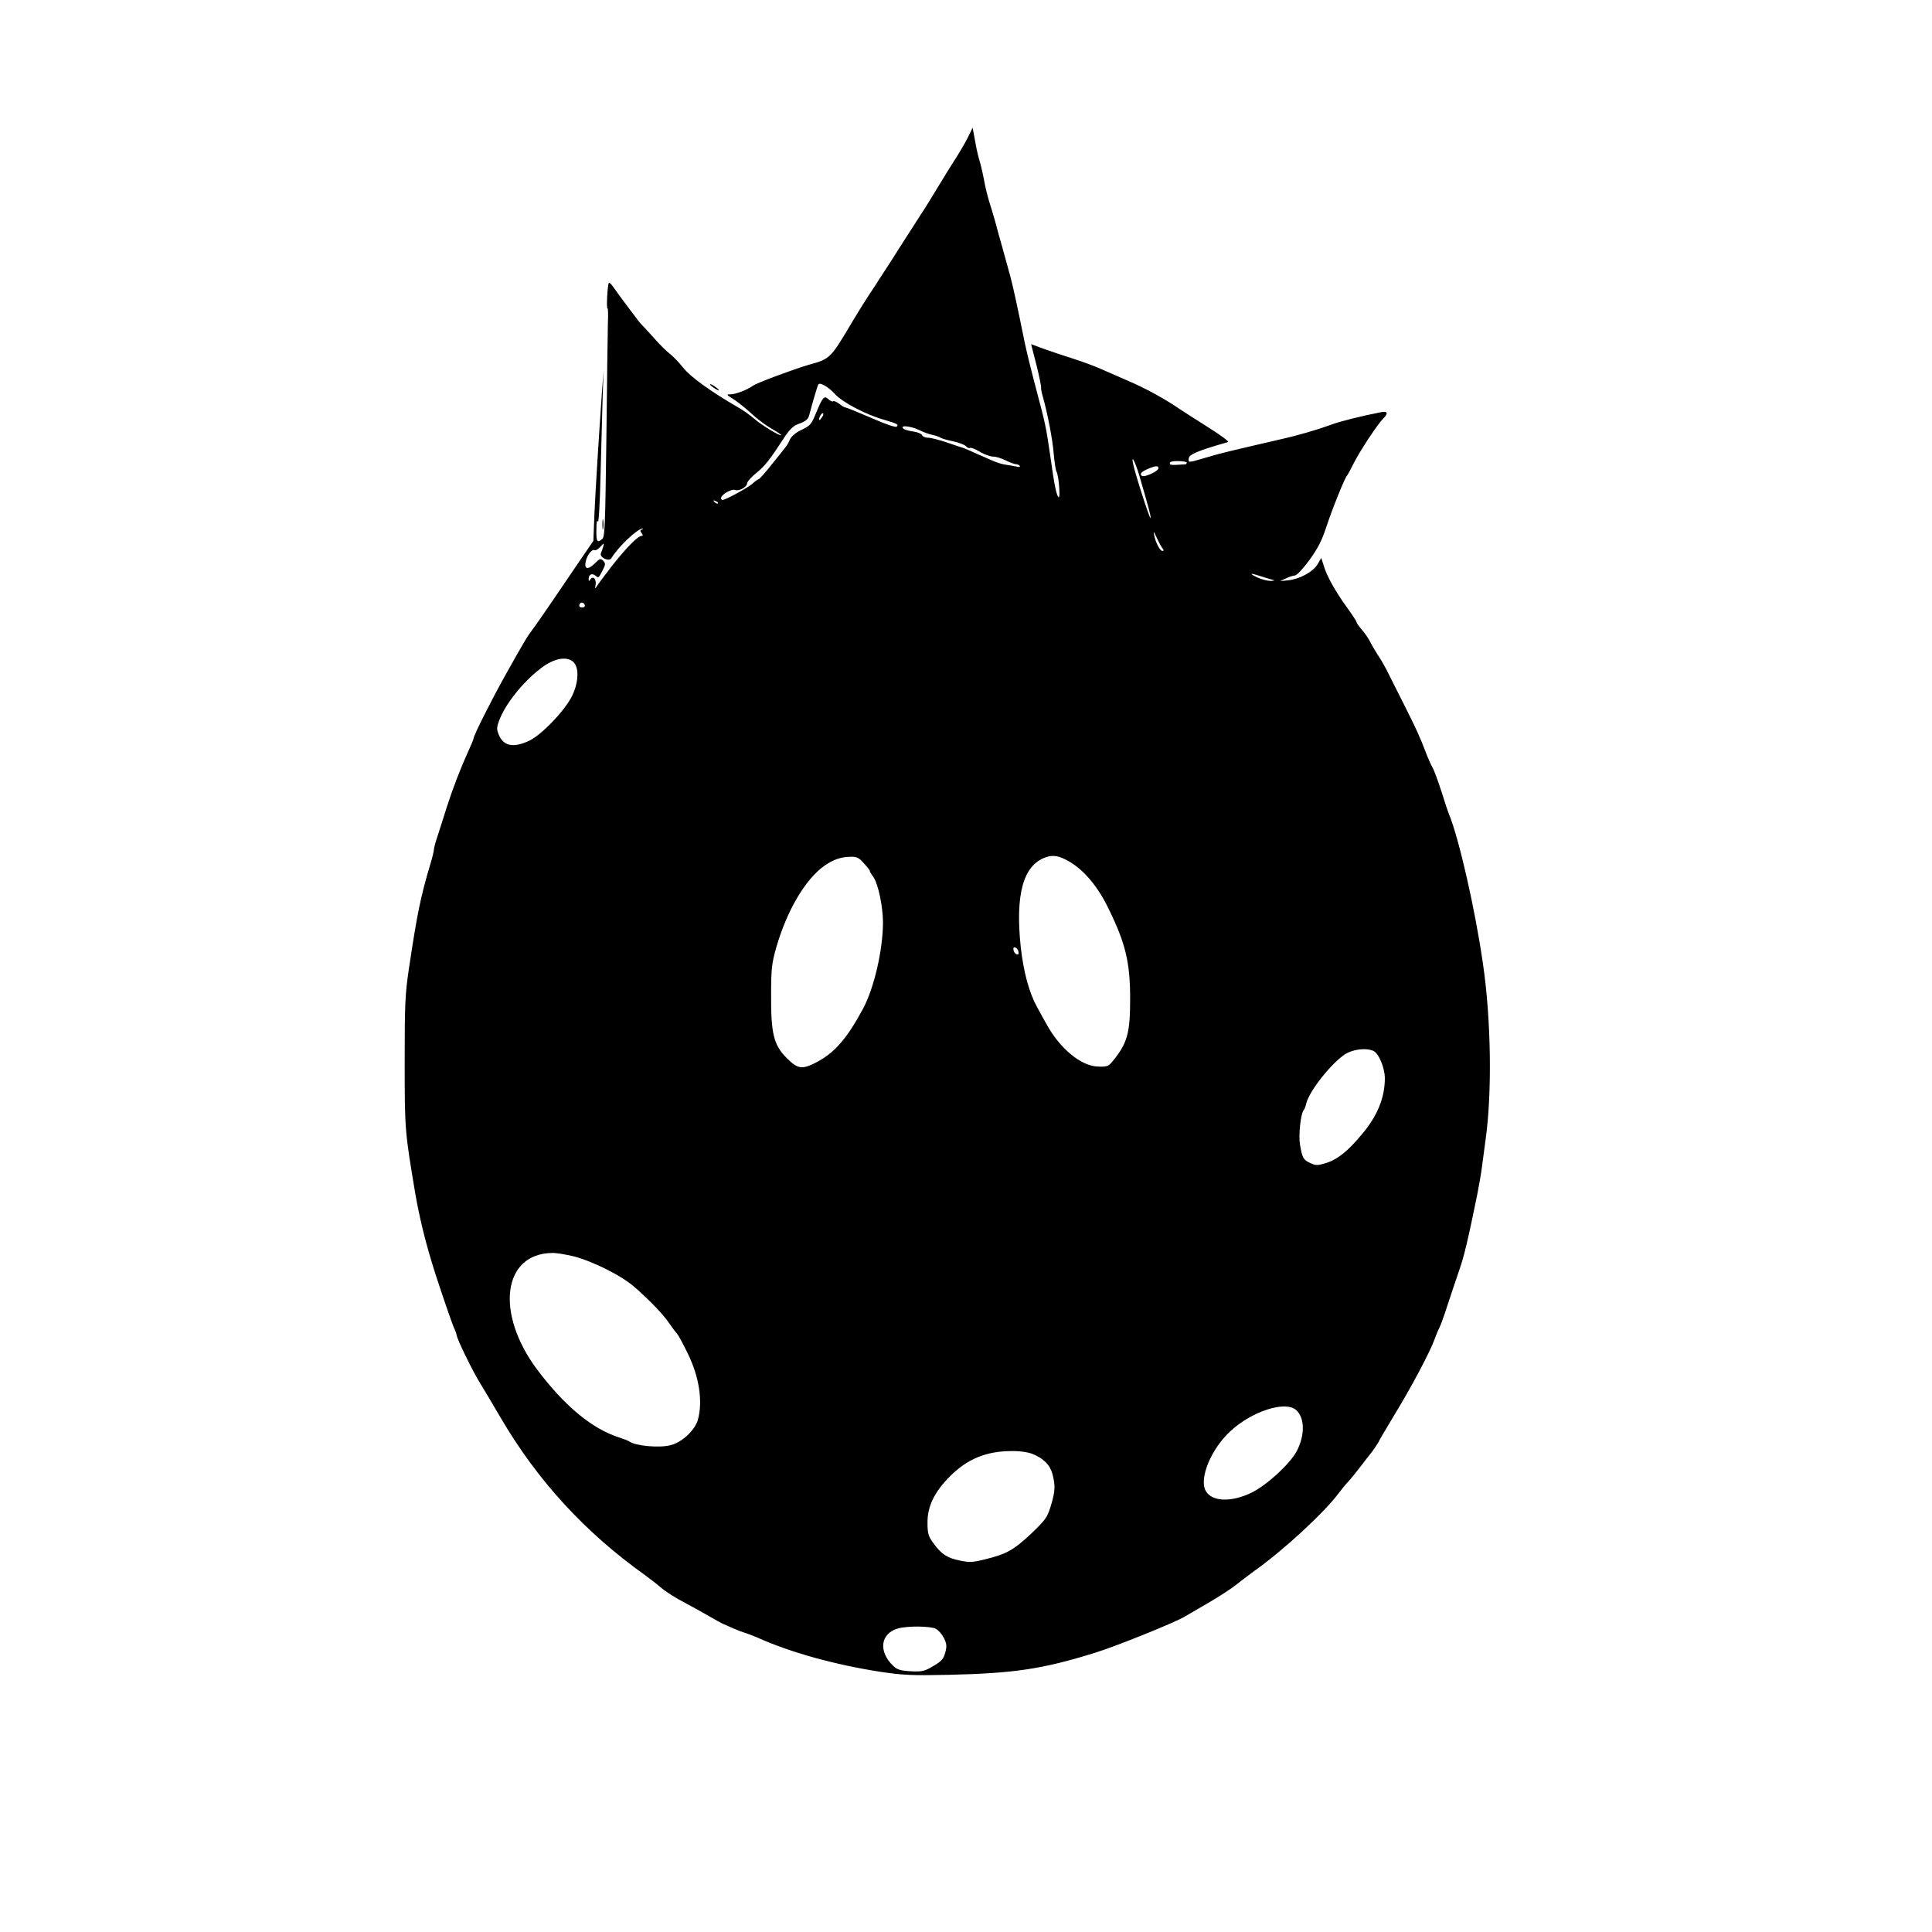 <?xml version="1.0" standalone="no"?>
<!DOCTYPE svg PUBLIC "-//W3C//DTD SVG 20010904//EN"
 "http://www.w3.org/TR/2001/REC-SVG-20010904/DTD/svg10.dtd">
<svg version="1.0" xmlns="http://www.w3.org/2000/svg"
 width="1024pt" height="1024pt" viewBox="0 0 1024 1024"
 preserveAspectRatio="xMidYMid meet">

<g transform="translate(0,1024) scale(0.1,-0.1)"
fill="#000000" stroke="none">
<path d="M5131 9514 c-13 -27 -43 -78 -66 -114 -23 -36 -65 -103 -93 -150 -28
-47 -70 -115 -94 -151 -24 -37 -71 -111 -106 -165 -34 -55 -77 -121 -95 -148
-17 -27 -37 -57 -42 -65 -6 -9 -24 -36 -40 -61 -16 -25 -50 -79 -75 -121 -119
-201 -119 -201 -235 -233 -78 -23 -276 -96 -295 -111 -29 -21 -91 -45 -117
-45 -25 0 -24 -2 18 -28 24 -16 66 -50 93 -75 27 -26 73 -60 102 -77 30 -17
54 -33 54 -36 0 -10 -102 51 -143 87 -23 20 -64 49 -92 64 -138 80 -245 157
-284 206 -23 29 -55 62 -71 74 -16 12 -55 50 -86 86 -32 35 -60 66 -64 69 -6
4 -108 140 -154 205 -8 11 -16 18 -19 15 -7 -7 -14 -139 -7 -135 3 2 4 -34 2
-78 -1 -45 -5 -318 -8 -607 -6 -462 -8 -527 -22 -537 -27 -22 -32 -15 -31 50
0 40 3 55 8 42 4 -11 11 100 14 245 4 146 9 330 11 410 l5 145 -9 -120 c-18
-260 -32 -487 -39 -631 l-6 -151 -68 -99 c-37 -55 -101 -148 -142 -209 -41
-60 -89 -130 -107 -154 -36 -48 -45 -63 -153 -256 -70 -125 -165 -314 -165
-329 0 -4 -11 -31 -24 -59 -43 -94 -84 -200 -117 -302 -17 -55 -40 -126 -50
-157 -11 -32 -19 -63 -19 -70 0 -7 -8 -42 -19 -78 -52 -174 -70 -263 -113
-550 -21 -139 -23 -190 -23 -500 0 -361 1 -367 56 -695 19 -112 50 -242 86
-360 29 -98 105 -320 119 -352 8 -17 14 -34 14 -38 0 -18 85 -193 127 -260 14
-22 62 -103 107 -180 196 -334 446 -606 764 -833 26 -19 65 -49 87 -68 22 -19
78 -55 125 -79 47 -25 108 -59 135 -75 28 -16 57 -32 65 -36 8 -3 33 -14 55
-24 22 -10 51 -21 65 -25 14 -4 44 -16 68 -26 171 -77 409 -143 649 -180 120
-18 167 -20 358 -16 350 8 499 30 779 117 107 33 419 158 476 192 22 13 81 47
132 77 51 30 113 70 138 90 25 20 70 54 100 76 155 110 371 310 447 413 15 20
37 47 50 60 12 13 41 49 65 80 24 31 45 59 48 62 9 9 50 69 50 74 0 2 36 62
79 134 91 149 190 335 216 407 10 28 22 55 25 60 4 6 24 60 43 120 20 61 48
144 62 185 25 70 48 169 95 400 10 52 21 115 24 140 3 25 12 92 20 150 35 250
29 640 -14 932 -42 292 -127 663 -180 793 -5 11 -23 65 -40 120 -18 55 -39
114 -49 130 -9 17 -25 53 -35 80 -27 72 -52 127 -109 240 -28 55 -65 129 -83
165 -17 36 -44 84 -59 105 -14 22 -33 53 -41 70 -8 16 -27 46 -44 65 -16 19
-30 38 -30 43 0 4 -22 38 -49 75 -62 85 -110 171 -125 224 l-13 41 -21 -36
c-26 -40 -95 -77 -157 -83 l-40 -4 30 14 c17 9 38 15 48 16 10 0 42 34 76 80
45 62 67 104 91 178 32 97 99 263 110 272 3 3 18 31 34 63 32 64 126 207 156
237 30 30 25 43 -12 35 -99 -19 -219 -49 -263 -66 -74 -27 -168 -55 -275 -79
-263 -61 -310 -72 -370 -90 -115 -34 -110 -33 -110 -13 0 24 41 42 209 90 8 2
-40 37 -105 78 -65 41 -137 87 -159 102 -65 45 -175 106 -260 142 -44 19 -108
47 -142 62 -35 16 -104 42 -155 58 -51 16 -122 40 -158 53 l-65 24 28 -109
c15 -60 26 -114 25 -121 -1 -6 3 -29 10 -51 25 -90 51 -225 57 -300 4 -44 10
-87 15 -95 12 -24 21 -142 11 -135 -11 6 -23 63 -46 230 -21 143 -24 158 -75
350 -22 83 -50 195 -61 250 -34 169 -60 288 -74 340 -8 28 -26 93 -40 145 -15
52 -33 118 -40 145 -8 28 -21 73 -30 100 -9 28 -23 83 -30 124 -8 41 -19 88
-25 105 -5 17 -16 62 -22 100 l-13 69 -24 -49z m-706 -1362 c39 -44 165 -110
261 -137 71 -21 78 -25 67 -36 -6 -6 -60 13 -135 46 -70 30 -131 55 -136 55
-5 0 -21 9 -34 20 -14 10 -28 17 -32 13 -3 -3 -14 1 -25 11 -22 20 -30 13 -62
-64 -29 -71 -32 -75 -86 -101 -26 -12 -49 -33 -56 -48 -14 -31 -9 -24 -93
-128 -36 -46 -69 -83 -73 -83 -4 0 -18 -10 -31 -22 -23 -22 -145 -88 -161 -88
-5 0 -8 6 -7 12 4 19 56 48 74 41 21 -8 64 16 64 36 1 9 23 34 51 56 45 37 69
68 153 197 19 28 43 52 61 58 52 20 59 26 67 61 11 43 40 142 45 151 8 14 53
-12 88 -50z m-67 -122 c-7 -10 -14 -18 -15 -16 -6 6 9 36 18 36 5 0 4 -9 -3
-20z m513 -69 c22 -11 54 -23 72 -26 18 -4 37 -11 42 -15 6 -4 36 -13 67 -19
31 -7 62 -19 68 -26 7 -8 16 -12 21 -9 5 3 28 -6 52 -20 24 -15 56 -26 71 -26
15 0 44 -9 66 -20 22 -11 46 -20 54 -20 8 0 17 -4 21 -9 3 -6 -4 -8 -17 -4
-13 3 -39 7 -58 10 -19 2 -55 14 -80 26 -25 11 -47 21 -50 22 -3 1 -23 9 -45
20 -22 10 -44 19 -50 21 -5 1 -43 14 -84 28 -41 14 -87 26 -102 26 -15 0 -29
6 -32 14 -3 7 -24 16 -47 19 -23 3 -47 10 -53 16 -19 19 40 13 84 -8z m1168
-243 c47 -160 63 -220 59 -224 -5 -4 -84 242 -93 291 -10 50 13 5 34 -67z
m251 70 c0 -5 -3 -8 -7 -9 -74 -5 -83 -5 -83 6 0 8 16 12 45 11 25 0 45 -4 45
-8z m-150 -30 c0 -7 -19 -21 -42 -31 -33 -13 -43 -14 -50 -5 -5 9 4 18 30 30
45 20 62 22 62 6z m-2335 -186 c-3 -3 -11 0 -18 7 -9 10 -8 11 6 5 10 -3 15
-9 12 -12z m-403 -139 c-10 -4 -10 -8 -1 -19 7 -9 8 -14 1 -14 -20 0 -75 -55
-151 -150 -42 -54 -81 -106 -87 -116 -10 -17 -11 -16 -7 7 5 30 -14 49 -28 28
-7 -11 -9 -11 -9 3 0 23 18 32 36 17 17 -14 16 -14 39 30 15 30 15 35 2 49
-14 13 -18 12 -42 -12 -37 -37 -59 -35 -51 6 7 36 34 70 48 62 5 -3 18 5 30
18 19 21 20 21 16 3 -3 -11 -9 -28 -13 -37 -9 -23 44 -47 56 -26 34 58 137
156 164 156 6 0 4 -2 -3 -5z m2760 -100 c7 -9 7 -13 -1 -13 -13 0 -36 44 -44
85 -5 23 -2 19 14 -15 11 -24 25 -50 31 -57z m520 -147 c24 -8 52 -16 63 -19
14 -3 10 -5 -10 -6 -16 0 -48 8 -70 18 -48 23 -41 26 17 7z m-3582 -157 c0 -5
-7 -9 -15 -9 -15 0 -20 12 -9 23 8 8 24 -1 24 -14z m-60 -299 c30 -30 27 -105
-7 -177 -37 -77 -162 -208 -228 -239 -83 -39 -136 -29 -161 31 -12 29 -12 39
1 74 30 85 126 207 223 280 69 53 138 65 172 31z m2625 -1055 c80 -46 153
-132 210 -250 91 -185 115 -286 115 -480 0 -182 -15 -235 -93 -330 -22 -27
-31 -30 -77 -28 -90 2 -204 96 -275 228 -6 11 -28 49 -47 85 -43 77 -73 187
-88 322 -29 278 13 432 132 474 40 14 70 9 123 -21z m-1087 -10 c18 -19 32
-37 32 -41 0 -3 8 -18 19 -32 26 -38 51 -157 51 -244 -1 -145 -47 -345 -106
-455 -86 -159 -150 -233 -248 -284 -76 -39 -98 -36 -159 26 -66 67 -81 128
-80 330 0 141 4 171 27 252 56 195 153 361 255 434 47 33 88 47 137 48 34 1
46 -4 72 -34z m820 -469 c3 -12 -1 -17 -10 -14 -7 3 -15 13 -16 22 -3 12 1 17
10 14 7 -3 15 -13 16 -22z m1883 -527 c28 -14 59 -91 59 -144 0 -102 -39 -199
-120 -295 -77 -93 -132 -136 -194 -155 -43 -13 -52 -13 -82 1 -37 17 -42 28
-54 99 -8 50 4 160 19 180 5 5 11 21 14 35 17 73 155 241 222 271 45 21 106
24 136 8z m-4240 -1088 c104 -27 257 -104 325 -165 85 -75 152 -146 182 -191
15 -22 33 -46 40 -53 7 -8 33 -55 57 -105 61 -124 81 -254 54 -352 -15 -54
-82 -118 -142 -134 -59 -17 -188 -5 -222 19 -5 4 -28 13 -50 20 -146 46 -292
167 -438 361 -223 299 -183 614 79 618 22 1 74 -8 115 -18z m3827 -813 c48
-40 50 -135 4 -221 -36 -67 -158 -179 -238 -218 -108 -53 -212 -49 -244 10
-35 67 30 223 133 317 113 104 287 160 345 112z m-1396 -234 c60 -24 94 -59
107 -109 15 -61 14 -88 -9 -165 -19 -63 -27 -74 -105 -149 -93 -87 -130 -108
-245 -136 -64 -16 -82 -17 -134 -6 -67 14 -96 33 -139 92 -26 36 -31 50 -31
108 -1 86 36 163 119 246 90 91 191 133 322 134 45 1 89 -5 115 -15z m-512
-927 c14 -7 33 -29 43 -49 15 -31 16 -43 7 -77 -9 -34 -20 -46 -63 -71 -46
-28 -59 -31 -119 -28 -55 3 -72 8 -93 28 -81 76 -69 173 25 199 51 14 171 13
200 -2z"/>
<path d="M3764 8201 c7 -11 46 -35 46 -28 0 3 -12 12 -26 22 -15 9 -23 12 -20
6z"/>
<path d="M3193 7460 c0 -25 2 -35 4 -22 2 12 2 32 0 45 -2 12 -4 2 -4 -23z"/>
</g>
</svg>
